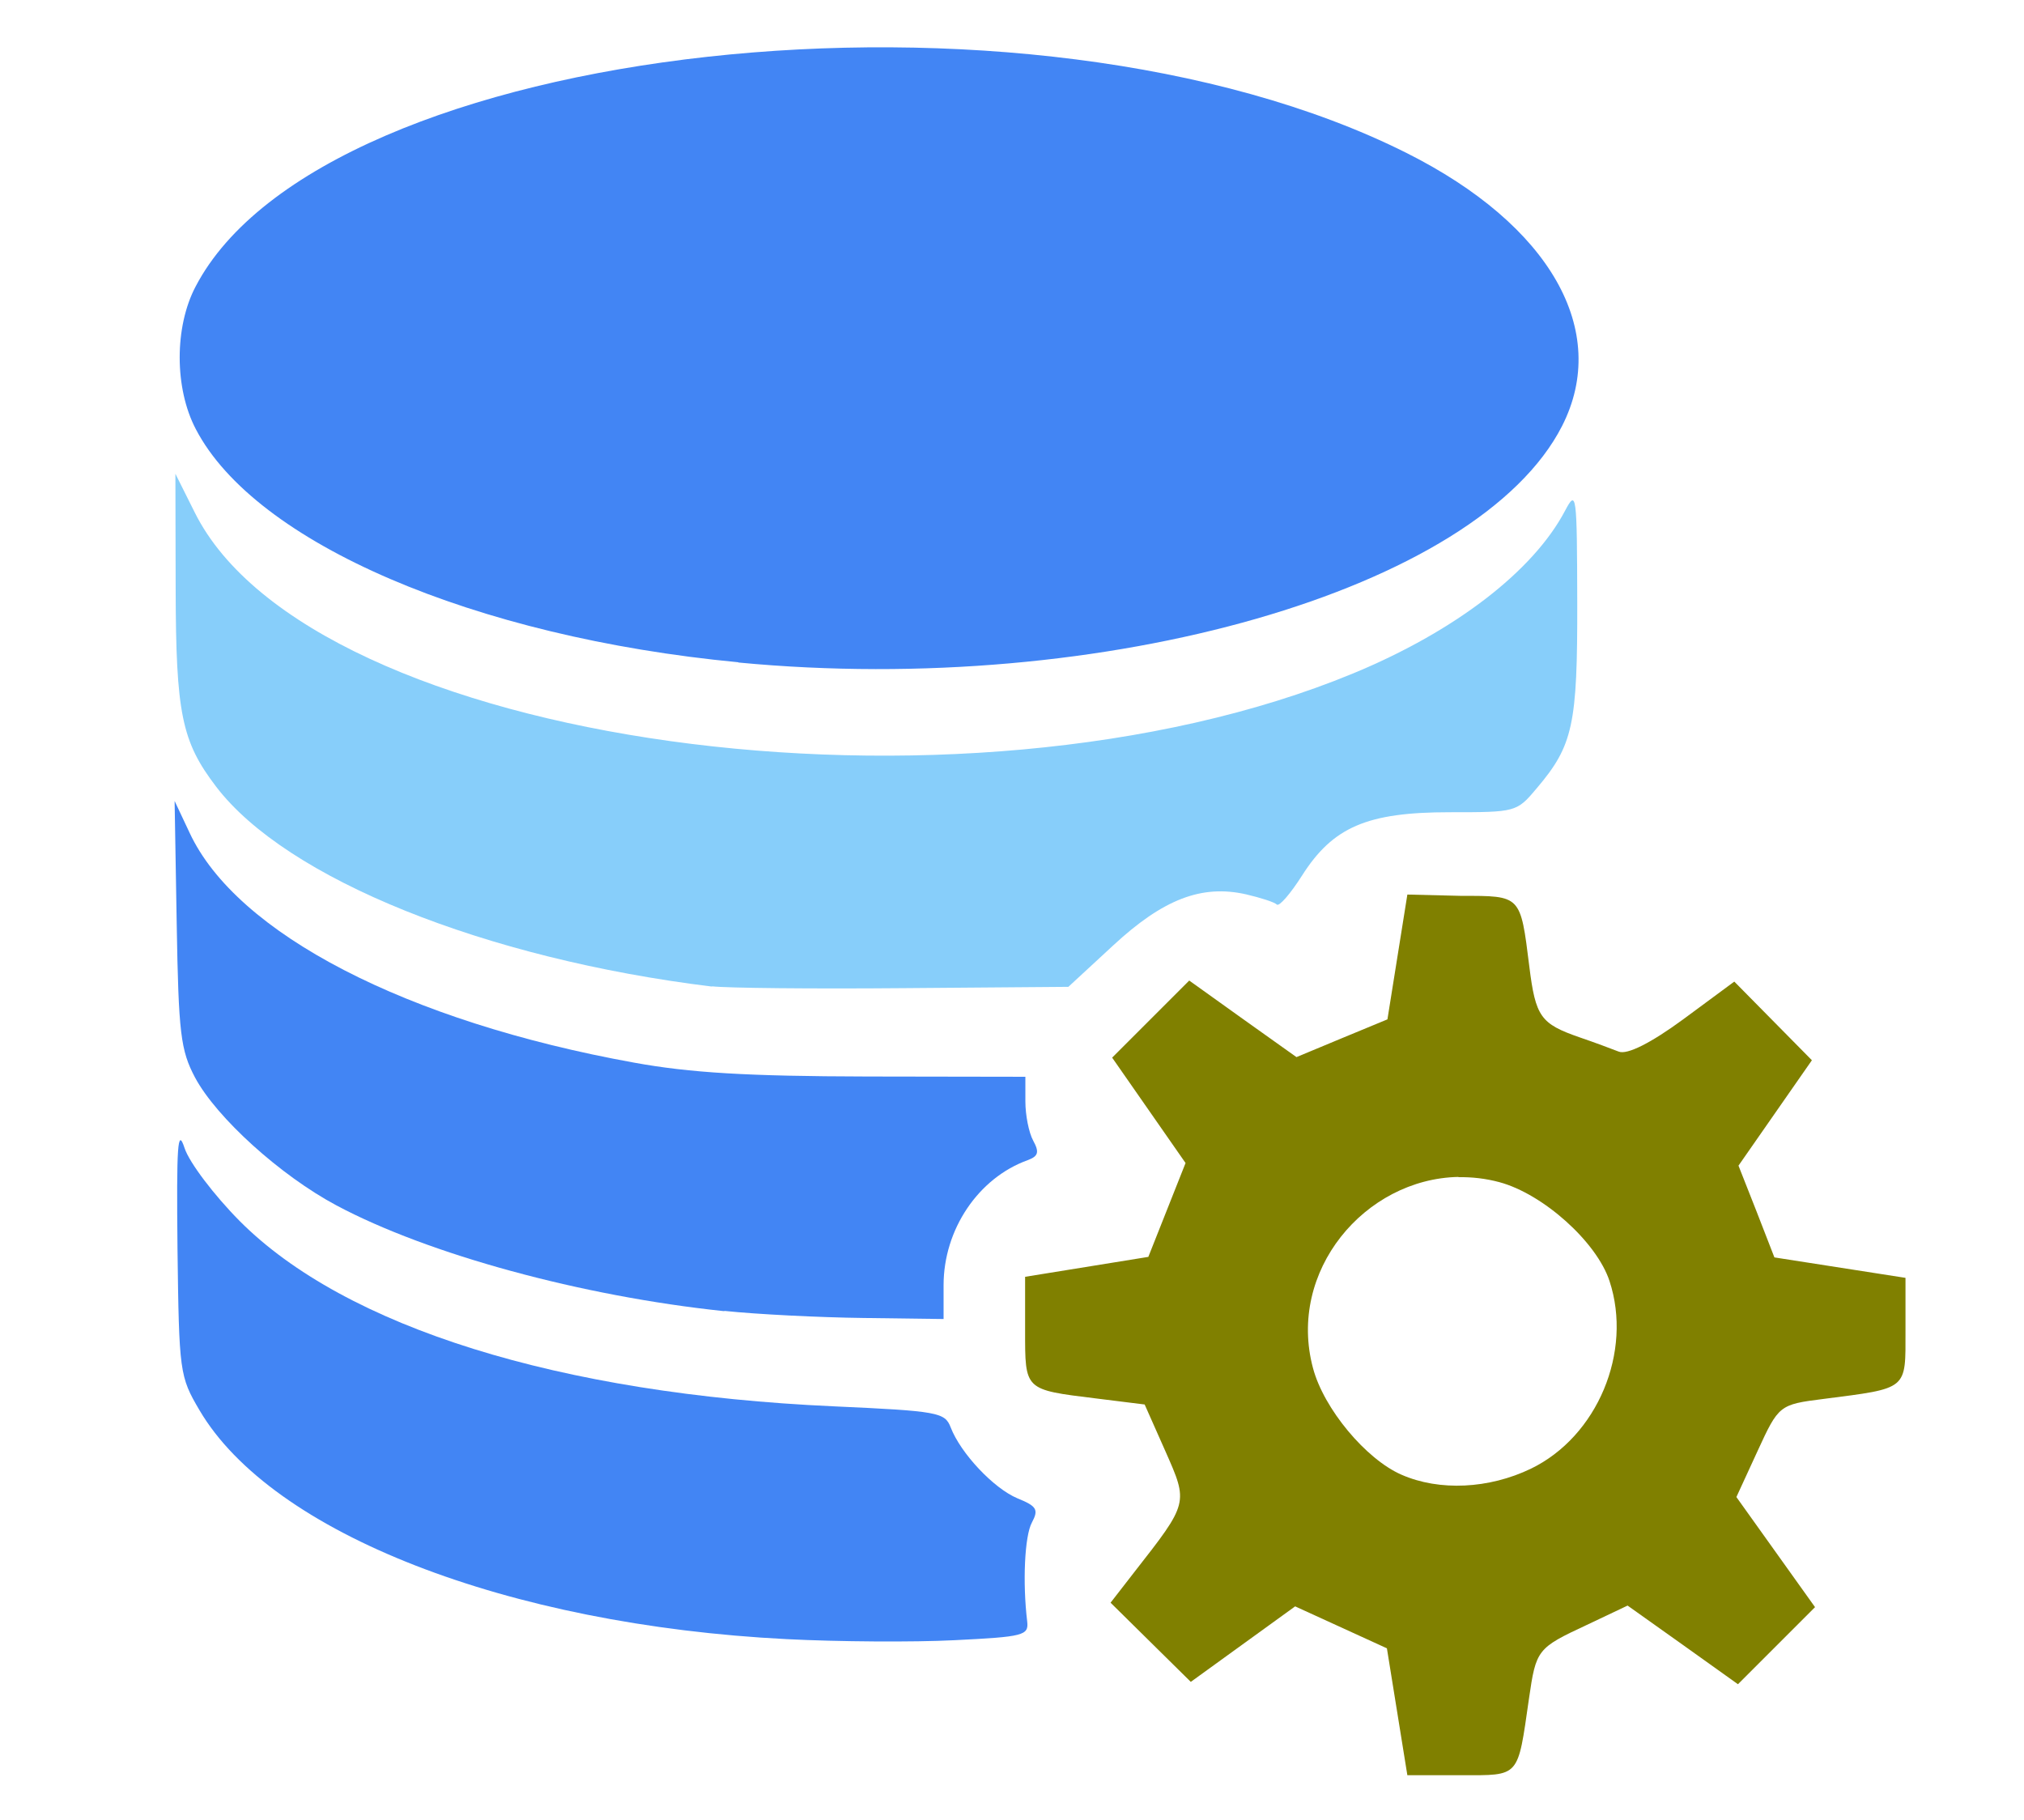 <?xml version="1.0" encoding="UTF-8" standalone="no"?>
<!-- Created with Inkscape (http://www.inkscape.org/) -->

<svg
   xmlns:dc="http://purl.org/dc/elements/1.1/"
   xmlns:cc="http://creativecommons.org/ns#"
   xmlns:rdf="http://www.w3.org/1999/02/22-rdf-syntax-ns#"
   xmlns:svg="http://www.w3.org/2000/svg"
   xmlns="http://www.w3.org/2000/svg"
   xmlns:sodipodi="http://sodipodi.sourceforge.net/DTD/sodipodi-0.dtd"
   xmlns:inkscape="http://www.inkscape.org/namespaces/inkscape"
   width="7.72mm"
   height="6.942mm"
   viewBox="0 0 7.72 6.942"
   version="1.1"
   id="svg1840"
   inkscape:version="0.92.1 r15371"
   sodipodi:docname="beam-database-connector.svg">
  <defs
     id="defs1834">
    <mask
       id="mask-22"
       fill="white">
      <path
         inkscape:connector-curvature="0"
         id="use213"
         d="m 0.004,3.554 c 0.01,0.097 0.04,0.193 0.09,0.28 L 1.698,6.611 C 1.816,6.815 2.027,6.945 2.259,6.961 H 5.562 C 5.795,6.945 6.006,6.815 6.123,6.611 L 7.727,3.833 c 0.126,-0.217 0.126,-0.485 0,-0.702 L 6.123,0.353 C 5.998,0.136 5.766,0.002 5.515,0.002 H 2.307 c -0.251,0 -0.483,0.134 -0.609,0.351 L 0.094,3.131 C 0.044,3.218 0.014,3.314 0.004,3.411 v 0.143"
         style="stroke-width:0.265" />
    </mask>
    <mask
       id="mask-22-3"
       fill="white">
      <path
         inkscape:connector-curvature="0"
         id="use213-6"
         d="m 0.004,3.554 c 0.01,0.097 0.04,0.193 0.09,0.28 L 1.698,6.611 C 1.816,6.815 2.027,6.945 2.259,6.961 H 5.562 C 5.795,6.945 6.006,6.815 6.123,6.611 L 7.727,3.833 c 0.126,-0.217 0.126,-0.485 0,-0.702 L 6.123,0.353 C 5.998,0.136 5.766,0.002 5.515,0.002 H 2.307 c -0.251,0 -0.483,0.134 -0.609,0.351 L 0.094,3.131 C 0.044,3.218 0.014,3.314 0.004,3.411 v 0.143"
         style="stroke-width:0.265" />
    </mask>
    <mask
       id="mask-22-7"
       fill="white">
      <path
         inkscape:connector-curvature="0"
         id="use213-5"
         d="m 0.004,3.554 c 0.01,0.097 0.04,0.193 0.09,0.28 L 1.698,6.611 C 1.816,6.815 2.027,6.945 2.259,6.961 H 5.562 C 5.795,6.945 6.006,6.815 6.123,6.611 L 7.727,3.833 c 0.126,-0.217 0.126,-0.485 0,-0.702 L 6.123,0.353 C 5.998,0.136 5.766,0.002 5.515,0.002 H 2.307 c -0.251,0 -0.483,0.134 -0.609,0.351 L 0.094,3.131 C 0.044,3.218 0.014,3.314 0.004,3.411 v 0.143"
         style="stroke-width:0.265" />
    </mask>
    <mask
       id="mask2583"
       fill="white">
      <path
         inkscape:connector-curvature="0"
         id="use2581"
         d="m 0.004,3.554 c 0.01,0.097 0.04,0.193 0.09,0.28 L 1.698,6.611 C 1.816,6.815 2.027,6.945 2.259,6.961 H 5.562 C 5.795,6.945 6.006,6.815 6.123,6.611 L 7.727,3.833 c 0.126,-0.217 0.126,-0.485 0,-0.702 L 6.123,0.353 C 5.998,0.136 5.766,0.002 5.515,0.002 H 2.307 c -0.251,0 -0.483,0.134 -0.609,0.351 L 0.094,3.131 C 0.044,3.218 0.014,3.314 0.004,3.411 v 0.143"
         style="stroke-width:0.265" />
    </mask>
  </defs>
  <sodipodi:namedview
     id="base"
     pagecolor="#ffffff"
     bordercolor="#666666"
     borderopacity="1.0"
     inkscape:pageopacity="0.0"
     inkscape:pageshadow="2"
     inkscape:zoom="4.9273438"
     inkscape:cx="-6.8975743"
     inkscape:cy="49.640731"
     inkscape:document-units="mm"
     inkscape:current-layer="layer1"
     showgrid="false"
     inkscape:window-width="1854"
     inkscape:window-height="1057"
     inkscape:window-x="1912"
     inkscape:window-y="-8"
     inkscape:window-maximized="1" />
  <g
     inkscape:label="Layer 1"
     inkscape:groupmode="layer"
     id="layer1"
     transform="translate(-38.567,-72.13)">
    <g
       id="g4547">
      <path
         id="path4527"
         d="m 43.935,75.542 -0.038,0.238 -0.038,0.238 -0.174,0.072 -0.173,0.072 -0.205,-0.146 -0.204,-0.146 -0.147,0.147 -0.147,0.147 0.14,0.201 0.14,0.201 -0.071,0.179 -0.071,0.179 -0.235,0.038 -0.235,0.038 v 0.204 c 0,0.23 -0.004,0.226 0.271,0.26 l 0.185,0.023 0.079,0.178 c 0.088,0.199 0.089,0.196 -0.119,0.462 l -0.09,0.116 0.153,0.151 0.153,0.151 0.199,-0.144 0.199,-0.144 0.175,0.08 0.175,0.08 0.039,0.242 0.039,0.242 h 0.204 c 0.227,0 0.216,0.012 0.26,-0.293 0.027,-0.186 0.031,-0.192 0.22,-0.28 l 0.156,-0.074 0.211,0.15 0.21,0.15 0.147,-0.147 0.147,-0.147 -0.15,-0.21 -0.15,-0.21 0.081,-0.176 c 0.08,-0.174 0.083,-0.177 0.25,-0.198 0.326,-0.042 0.314,-0.033 0.314,-0.26 v -0.202 l -0.25,-0.039 -0.25,-0.039 -0.068,-0.175 -0.069,-0.175 0.14,-0.201 0.14,-0.201 -0.148,-0.15 -0.148,-0.15 -0.195,0.144 c -0.124,0.091 -0.214,0.136 -0.246,0.123 -0.028,-0.011 -0.095,-0.036 -0.148,-0.054 -0.15,-0.052 -0.169,-0.078 -0.193,-0.272 -0.034,-0.272 -0.031,-0.268 -0.26,-0.268 z m 0.195,1.078 c 0.051,-9.4e-4 0.104,0.005 0.156,0.019 0.167,0.045 0.371,0.228 0.42,0.377 0.089,0.27 -0.046,0.593 -0.3,0.716 -0.16,0.077 -0.349,0.086 -0.493,0.023 -0.136,-0.059 -0.297,-0.252 -0.338,-0.407 -0.099,-0.369 0.197,-0.722 0.555,-0.729 z"
         style="fill:#808000;stroke-width:0.032"
         inkscape:connector-curvature="0" />
      <path
         id="path4523"
         d="m 41.568,78.382 c -1.067,-0.054 -1.964,-0.404 -2.24,-0.873 -0.076,-0.129 -0.078,-0.145 -0.084,-0.616 -0.004,-0.396 4.31e-4,-0.465 0.027,-0.384 0.018,0.055 0.112,0.179 0.21,0.278 0.403,0.405 1.219,0.66 2.266,0.707 0.398,0.018 0.424,0.023 0.446,0.08 0.038,0.099 0.164,0.233 0.255,0.271 0.074,0.03 0.081,0.043 0.055,0.092 -0.028,0.051 -0.036,0.23 -0.018,0.378 0.006,0.053 -0.014,0.058 -0.277,0.071 -0.156,0.008 -0.444,0.006 -0.64,-0.004 z"
         style="fill:#4285f4;fill-opacity:1;stroke-width:0.028"
         inkscape:connector-curvature="0" />
      <path
         id="path4521"
         d="m 41.329,77.131 c -0.544,-0.057 -1.129,-0.217 -1.478,-0.403 -0.214,-0.114 -0.458,-0.335 -0.54,-0.488 -0.055,-0.104 -0.063,-0.168 -0.07,-0.586 l -0.008,-0.469 0.057,0.121 c 0.179,0.385 0.827,0.72 1.695,0.877 0.214,0.039 0.434,0.052 0.889,0.053 l 0.604,0.001 2.9e-5,0.094 c 2e-5,0.052 0.013,0.119 0.03,0.15 0.024,0.044 0.019,0.059 -0.021,0.074 -0.189,0.068 -0.321,0.265 -0.321,0.477 v 0.129 l -0.306,-0.004 c -0.168,-0.002 -0.407,-0.014 -0.53,-0.027 z"
         style="fill:#4285f4;fill-opacity:1;stroke-width:0.028"
         inkscape:connector-curvature="0" />
      <path
         id="path4519"
         d="M 41.283,75.893 C 40.417,75.787 39.659,75.482 39.391,75.13 39.26,74.958 39.238,74.852 39.237,74.376 l -0.001,-0.439 0.074,0.148 c 0.443,0.888 2.921,1.232 4.417,0.614 0.39,-0.161 0.689,-0.391 0.81,-0.622 0.043,-0.081 0.045,-0.064 0.046,0.349 0.001,0.469 -0.016,0.547 -0.154,0.71 -0.077,0.092 -0.08,0.092 -0.333,0.092 -0.314,0 -0.445,0.056 -0.563,0.242 -0.044,0.069 -0.087,0.119 -0.096,0.11 -0.009,-0.009 -0.062,-0.026 -0.118,-0.039 -0.169,-0.038 -0.316,0.019 -0.506,0.195 l -0.171,0.158 -0.63,0.005 c -0.346,0.003 -0.674,-3.22e-4 -0.729,-0.007 z"
         style="fill:#87cefa;stroke-width:0.028"
         inkscape:connector-curvature="0" />
      <path
         id="path4515"
         d="m 41.383,74.656 c -1.008,-0.096 -1.843,-0.455 -2.069,-0.889 -0.082,-0.156 -0.082,-0.39 -0.001,-0.544 0.488,-0.935 3.178,-1.232 4.618,-0.51 0.549,0.275 0.779,0.679 0.594,1.042 -0.319,0.625 -1.746,1.035 -3.141,0.902 z"
         style="fill:#4285f4;fill-opacity:1;stroke-width:0.028"
         inkscape:connector-curvature="0" />
    </g>
  </g>
</svg>
